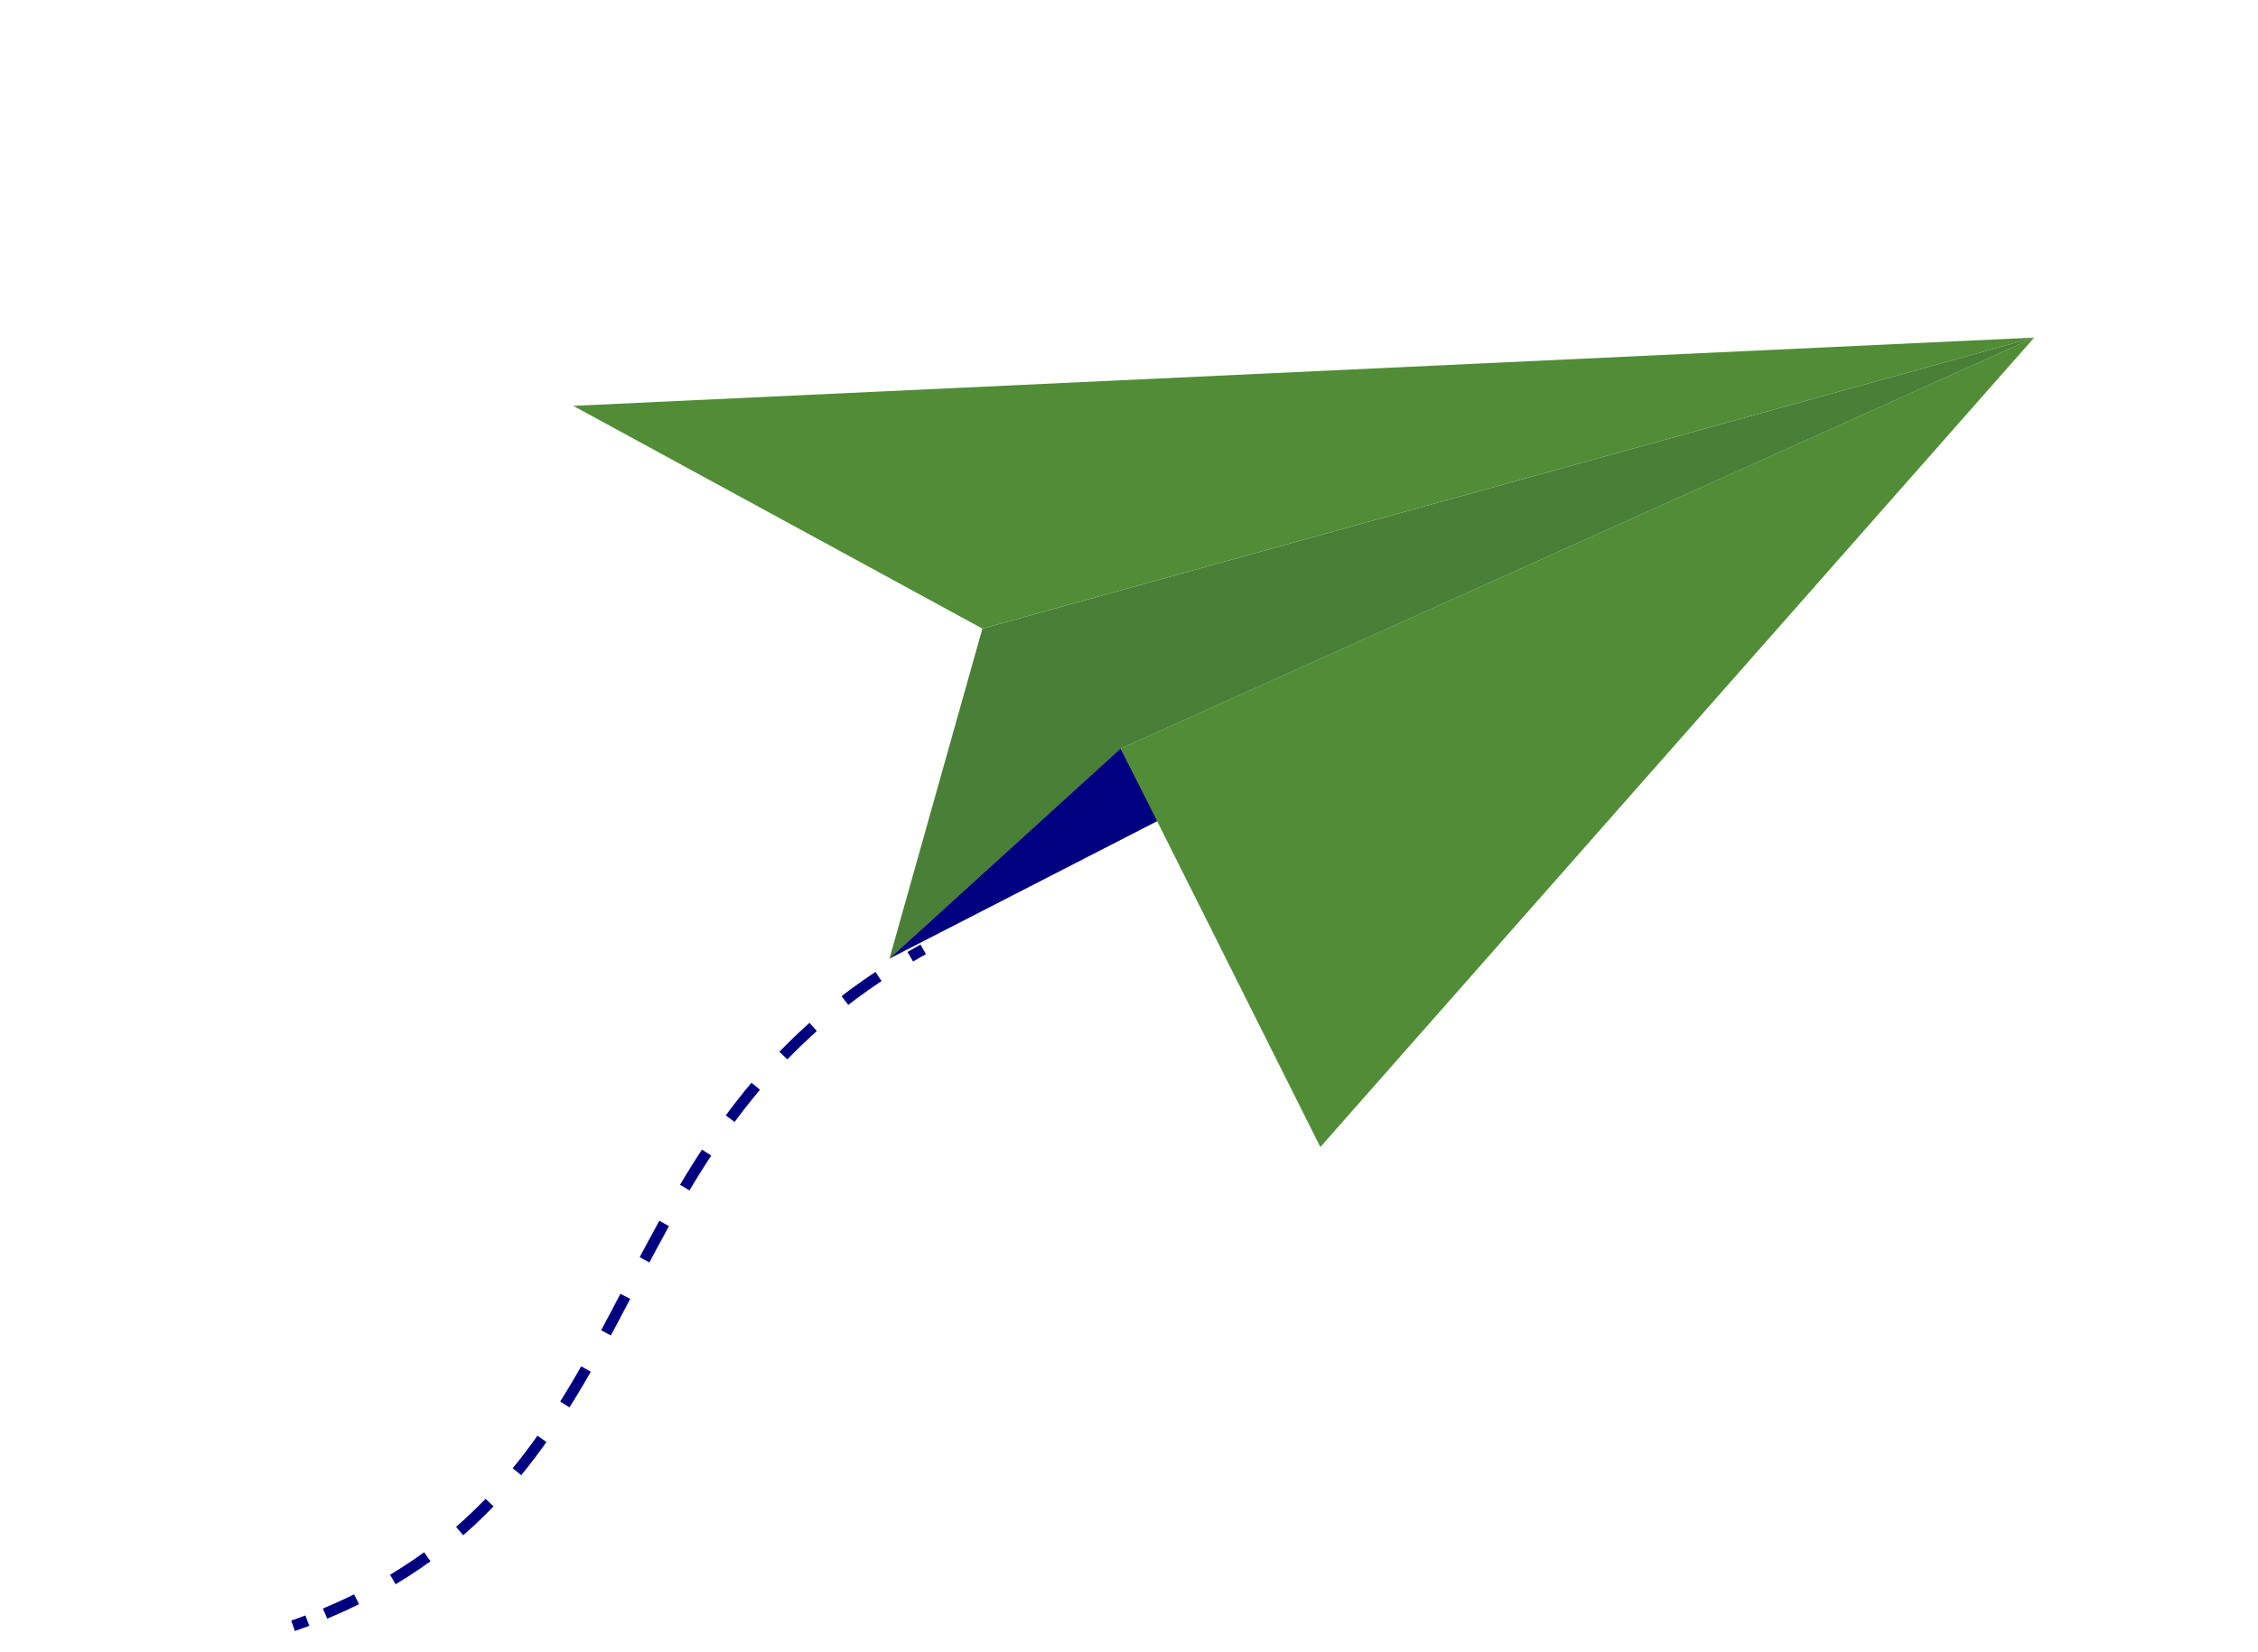 <svg width="82" height="60" viewBox="0 0 82 60" fill="none" xmlns="http://www.w3.org/2000/svg">
<path d="M33.527 34.476C33.369 34.564 33.21 34.652 33.057 34.743" stroke="#000080" stroke-width="0.4" stroke-miterlimit="10" stroke-dasharray="1.5 1.5"/>
<path d="M31.902 35.46C21.595 42.314 23.408 53.744 11.805 58.597" stroke="#000080" stroke-width="0.4" stroke-miterlimit="10" stroke-dasharray="1.5 1.5"/>
<path d="M11.16 58.852C10.99 58.917 10.818 58.98 10.643 59.041" stroke="#000080" stroke-width="0.4" stroke-miterlimit="10" stroke-dasharray="1.5 1.5"/>
<path d="M35.676 22.828L32.301 34.815L40.7 27.183L73.874 12.259L35.676 22.828Z" fill="#518C36"/>
<path opacity="0.1" d="M35.676 22.828L32.301 34.815L40.7 27.183L73.874 12.259L35.676 22.828Z" fill="#121243"/>
<path d="M42.045 29.809L32.3 34.811L40.699 27.179L42.045 29.809Z" fill="#000080"/>
<path d="M40.7 27.181L73.874 12.258L47.949 41.654L40.7 27.181Z" fill="#518C36"/>
<path d="M35.676 22.827L20.818 14.738L73.874 12.259L35.676 22.827Z" fill="#518C36"/>
</svg>
